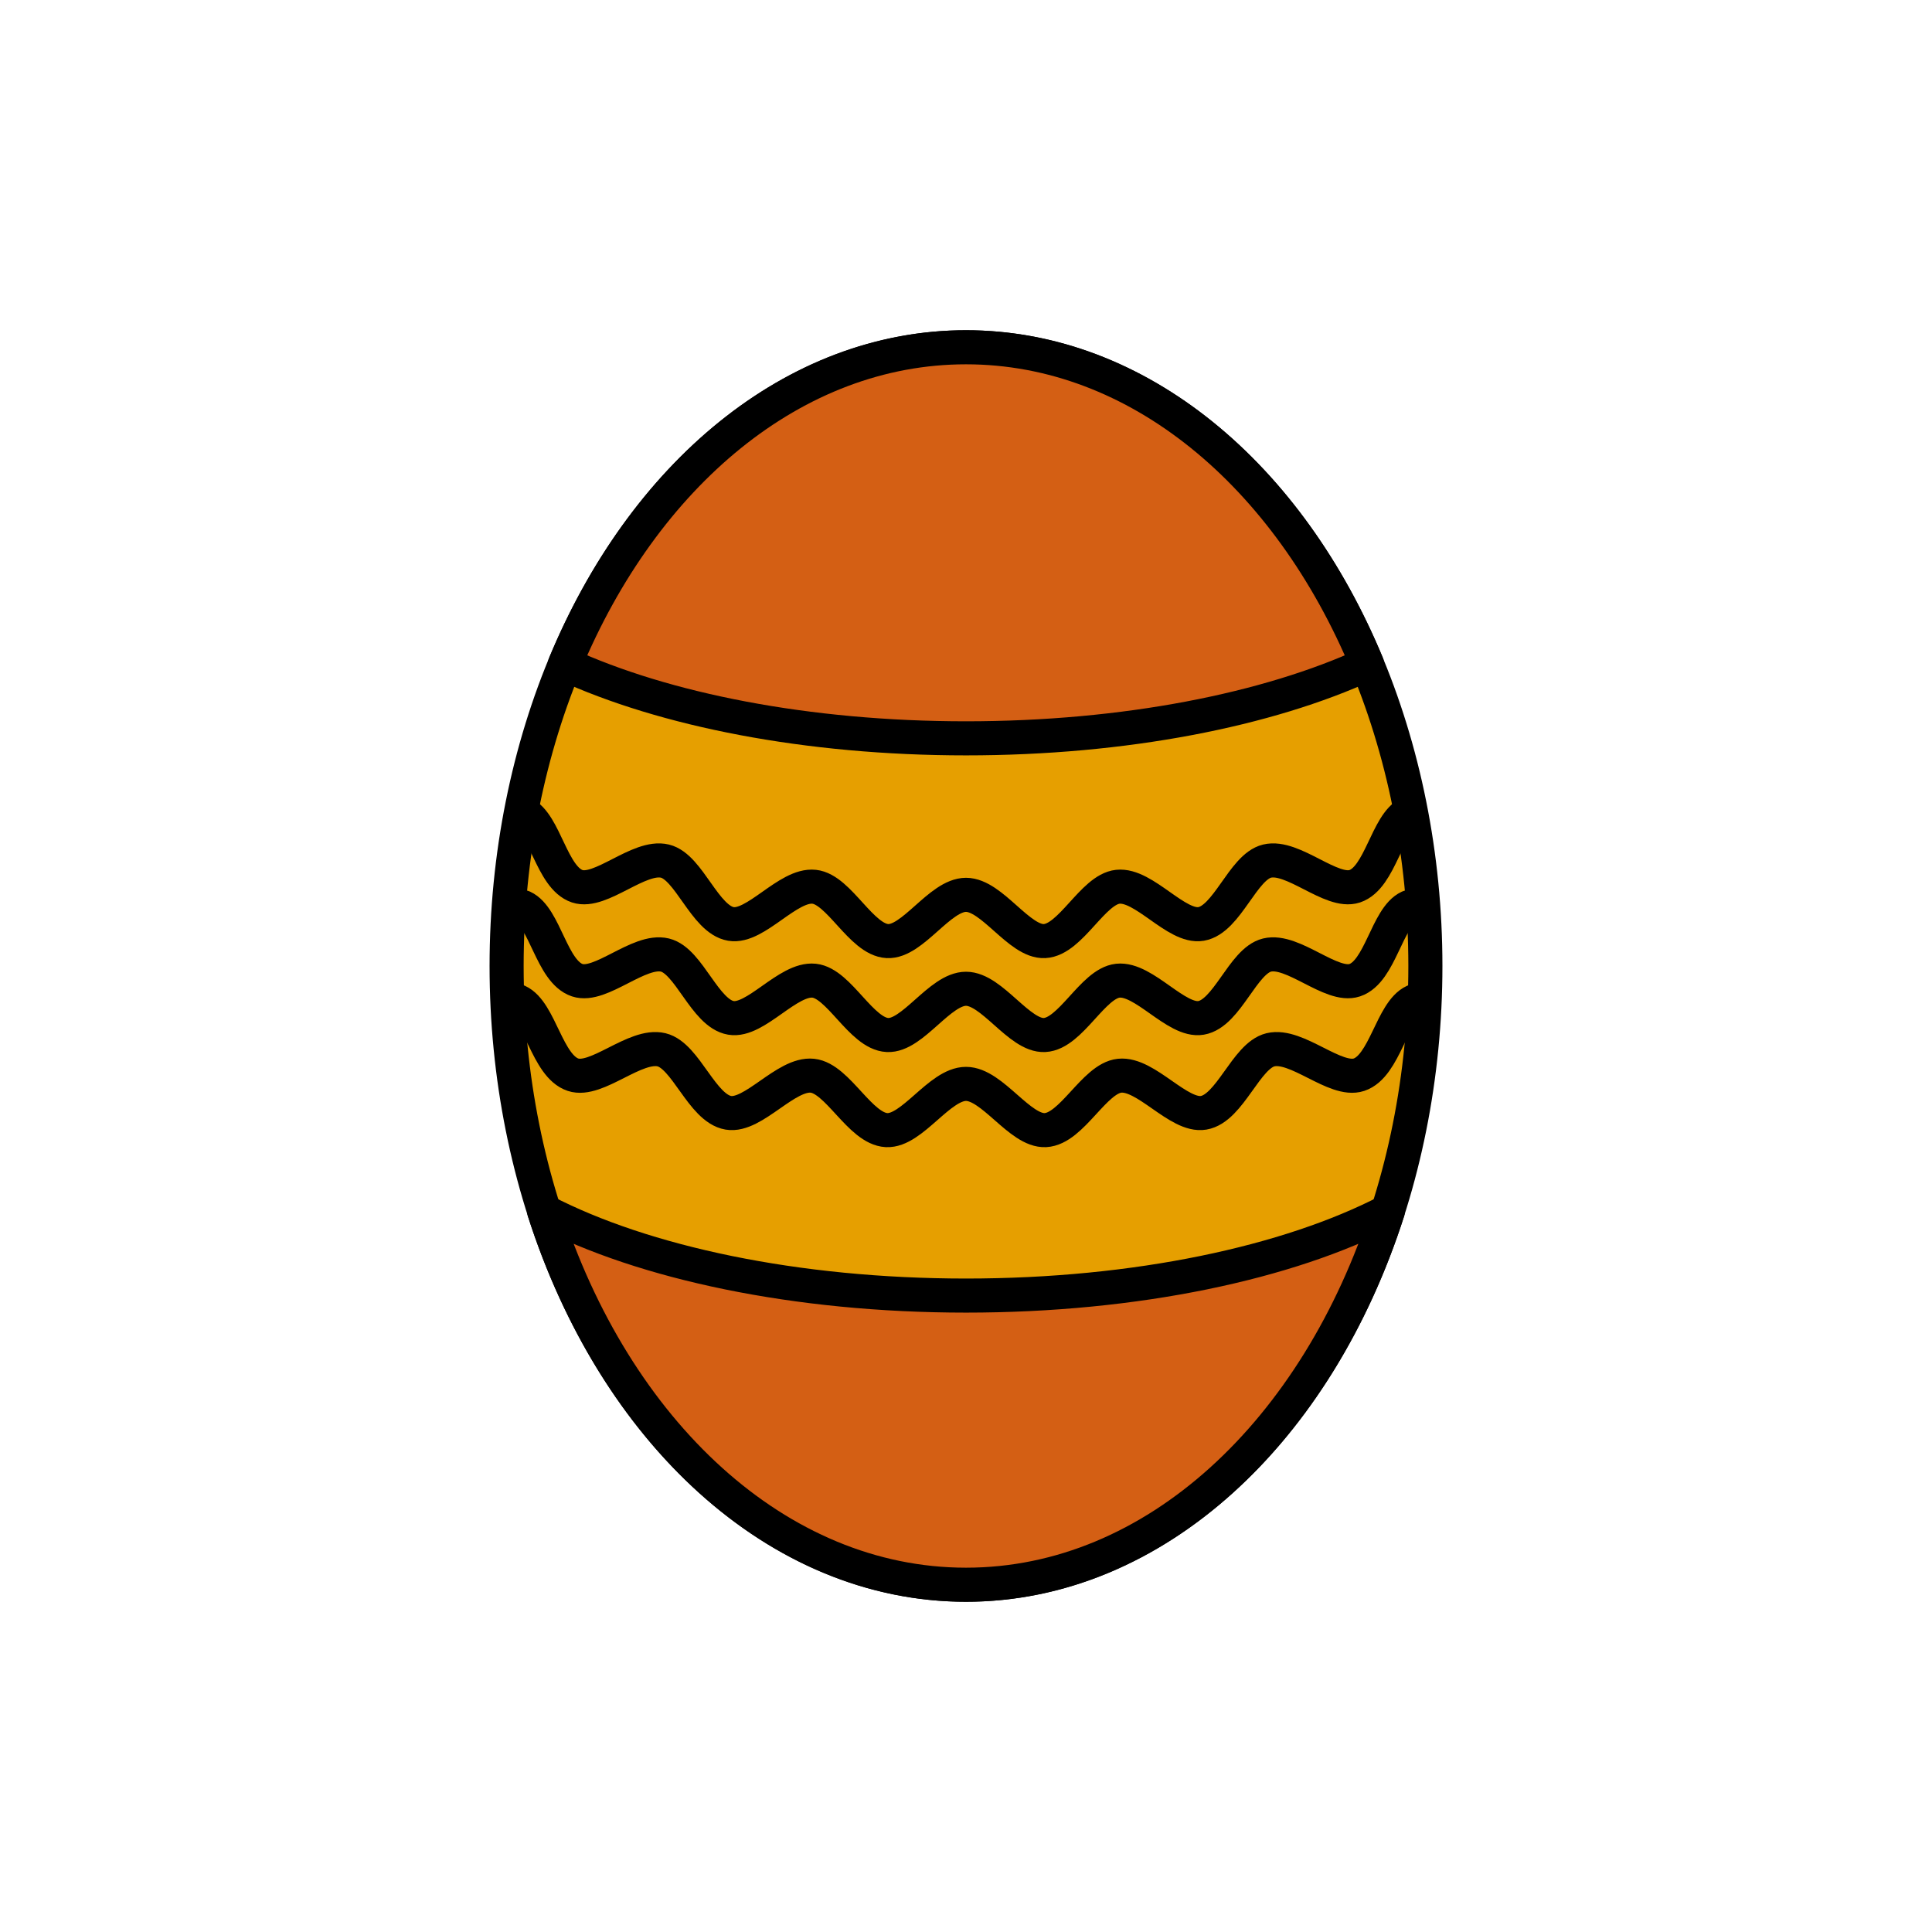 <?xml version="1.0" encoding="utf-8"?>
<!-- Generator: Adobe Illustrator 16.0.0, SVG Export Plug-In . SVG Version: 6.00 Build 0)  -->
<!DOCTYPE svg PUBLIC "-//W3C//DTD SVG 1.1//EN" "http://www.w3.org/Graphics/SVG/1.1/DTD/svg11.dtd">
<svg version="1.1" xmlns="http://www.w3.org/2000/svg" xmlns:xlink="http://www.w3.org/1999/xlink" x="0px" y="0px"
	 width="453.544px" height="453.543px" viewBox="0 0 453.544 453.543" enable-background="new 0 0 453.544 453.543"
	 xml:space="preserve">
<g id="kvadrat" display="none">
</g>
<g id="color">
	<g>
		
			<ellipse fill="#E69F00" stroke="#000000" stroke-width="8" stroke-linecap="round" stroke-linejoin="round" stroke-miterlimit="10" cx="226.771" cy="226.771" rx="107.843" ry="145.248"/>
		<g>
			<path fill="none" stroke="#000000" stroke-width="8" stroke-linecap="round" stroke-linejoin="round" stroke-miterlimit="10" d="
				M122.79,190.907c5.194,2.39,6.684,15.133,12.73,17.147c5.502,1.833,14.462-7.389,20.58-5.904c5.69,1.38,9.34,13.7,15.49,14.749
				c5.813,0.991,13.381-9.397,19.545-8.728c5.894,0.641,11.024,12.426,17.187,12.751c5.945,0.313,12.302-10.856,18.45-10.856
				s12.504,11.17,18.449,10.856c6.162-0.325,11.292-12.11,17.186-12.75c6.164-0.669,13.732,9.719,19.545,8.728
				c6.152-1.049,9.801-13.369,15.492-14.75c6.117-1.483,15.078,7.737,20.581,5.904c6.047-2.014,7.535-14.757,12.729-17.146"/>
		</g>
		<g>
			<path fill="none" stroke="#000000" stroke-width="8" stroke-linecap="round" stroke-linejoin="round" stroke-miterlimit="10" d="
				M121.599,235.07c5.254,2.417,6.807,15.185,12.924,17.222c5.563,1.853,14.588-7.35,20.773-5.849
				c5.754,1.396,9.47,13.729,15.689,14.79c5.878,1.002,13.513-9.377,19.745-8.701c5.96,0.647,11.157,12.439,17.39,12.767
				c6.012,0.317,12.436-10.851,18.652-10.851s12.641,11.168,18.652,10.851c6.23-0.328,11.429-12.12,17.388-12.767
				c6.233-0.677,13.868,9.703,19.747,8.7c6.221-1.06,9.936-13.395,15.69-14.79c6.188-1.5,15.212,7.702,20.776,5.849
				c6.115-2.037,7.667-14.804,12.92-17.22"/>
		</g>
		<g>
			<path fill="none" stroke="#000000" stroke-width="8" stroke-linecap="round" stroke-linejoin="round" stroke-miterlimit="10" d="
				M122.79,212.96c5.194,2.39,6.684,15.133,12.73,17.147c5.502,1.833,14.461-7.389,20.58-5.905c5.689,1.38,9.34,13.7,15.49,14.749
				c5.813,0.991,13.381-9.397,19.545-8.728c5.894,0.641,11.024,12.426,17.187,12.751c5.945,0.313,12.302-10.856,18.45-10.856
				s12.504,11.17,18.449,10.856c6.162-0.325,11.292-12.11,17.187-12.751c6.164-0.669,13.731,9.719,19.544,8.728
				c6.152-1.048,9.802-13.369,15.492-14.749c6.119-1.484,15.078,7.737,20.58,5.904c6.047-2.014,7.536-14.757,12.73-17.146"/>
		</g>
		<g>
			
				<path fill="#D45F14" stroke="#000000" stroke-width="8" stroke-linecap="round" stroke-linejoin="round" stroke-miterlimit="10" d="
				M127.737,284.333c16.549,51.583,54.658,87.687,99.035,87.687c44.375,0,82.484-36.103,99.035-87.687
				c-23.309,12.079-59.008,19.809-99.035,19.809S151.044,296.412,127.737,284.333z"/>
			
				<path fill="#D45F14" stroke="#000000" stroke-width="8" stroke-linecap="round" stroke-linejoin="round" stroke-miterlimit="10" d="
				M320.923,155.908c-18.455-44.381-53.697-74.385-94.15-74.385s-75.697,30.004-94.15,74.385c23.26,10.701,56.826,17.42,94.15,17.42
				C264.095,173.328,297.661,166.609,320.923,155.908z"/>
		</g>
	</g>
	<g id="rdeča7bela">
	</g>
</g>
<g id="cb" display="none">
	<g display="inline">
		
			<ellipse fill="none" stroke="#000000" stroke-width="8" stroke-linecap="round" stroke-linejoin="round" stroke-miterlimit="10" cx="226.771" cy="226.771" rx="107.843" ry="145.248"/>
		<g>
			<path fill="none" stroke="#000000" stroke-width="8" stroke-linecap="round" stroke-linejoin="round" stroke-miterlimit="10" d="
				M122.79,190.907c5.194,2.39,6.684,15.133,12.73,17.147c5.502,1.833,14.462-7.389,20.58-5.904c5.69,1.38,9.34,13.7,15.49,14.749
				c5.813,0.991,13.381-9.397,19.545-8.728c5.894,0.641,11.024,12.426,17.187,12.751c5.945,0.313,12.302-10.856,18.45-10.856
				s12.504,11.17,18.449,10.856c6.162-0.325,11.292-12.11,17.186-12.75c6.164-0.669,13.732,9.719,19.545,8.728
				c6.152-1.049,9.801-13.369,15.492-14.75c6.117-1.483,15.078,7.737,20.581,5.904c6.047-2.014,7.535-14.757,12.729-17.146"/>
		</g>
		<g>
			<path fill="none" stroke="#000000" stroke-width="8" stroke-linecap="round" stroke-linejoin="round" stroke-miterlimit="10" d="
				M121.599,235.07c5.254,2.417,6.807,15.185,12.924,17.222c5.563,1.853,14.588-7.35,20.773-5.849
				c5.754,1.396,9.47,13.729,15.689,14.79c5.878,1.002,13.513-9.377,19.745-8.701c5.96,0.647,11.157,12.439,17.39,12.767
				c6.012,0.317,12.436-10.851,18.652-10.851s12.641,11.168,18.652,10.851c6.23-0.328,11.429-12.12,17.388-12.767
				c6.233-0.677,13.868,9.703,19.747,8.7c6.221-1.06,9.936-13.395,15.69-14.79c6.188-1.5,15.212,7.702,20.776,5.849
				c6.115-2.037,7.667-14.804,12.92-17.22"/>
		</g>
		<g>
			<path fill="none" stroke="#000000" stroke-width="8" stroke-linecap="round" stroke-linejoin="round" stroke-miterlimit="10" d="
				M122.79,212.96c5.194,2.39,6.684,15.133,12.73,17.147c5.502,1.833,14.461-7.389,20.58-5.905c5.689,1.38,9.34,13.7,15.49,14.749
				c5.813,0.991,13.381-9.397,19.545-8.728c5.894,0.641,11.024,12.426,17.187,12.751c5.945,0.313,12.302-10.856,18.45-10.856
				s12.504,11.17,18.449,10.856c6.162-0.325,11.292-12.11,17.187-12.751c6.164-0.669,13.731,9.719,19.544,8.728
				c6.152-1.048,9.802-13.369,15.492-14.749c6.119-1.484,15.078,7.737,20.58,5.904c6.047-2.014,7.536-14.757,12.73-17.146"/>
		</g>
		<g>
			<path fill="none" stroke="#000000" stroke-width="8" stroke-linecap="round" stroke-linejoin="round" stroke-miterlimit="10" d="
				M127.737,284.333c16.549,51.583,54.658,87.687,99.035,87.687c44.375,0,82.484-36.103,99.035-87.687
				c-23.309,12.079-59.008,19.809-99.035,19.809S151.044,296.412,127.737,284.333z"/>
			<path fill="none" stroke="#000000" stroke-width="8" stroke-linecap="round" stroke-linejoin="round" stroke-miterlimit="10" d="
				M320.923,155.908c-18.455-44.381-53.697-74.385-94.15-74.385s-75.697,30.004-94.15,74.385c23.26,10.701,56.826,17.42,94.15,17.42
				C264.095,173.328,297.661,166.609,320.923,155.908z"/>
		</g>
	</g>
	<g id="rdeča7bela_copy" display="inline">
	</g>
</g>
<g id="pivot">
	<circle fill="none" cx="231.23" cy="365.066" r="14.133"/>
</g>
</svg>
